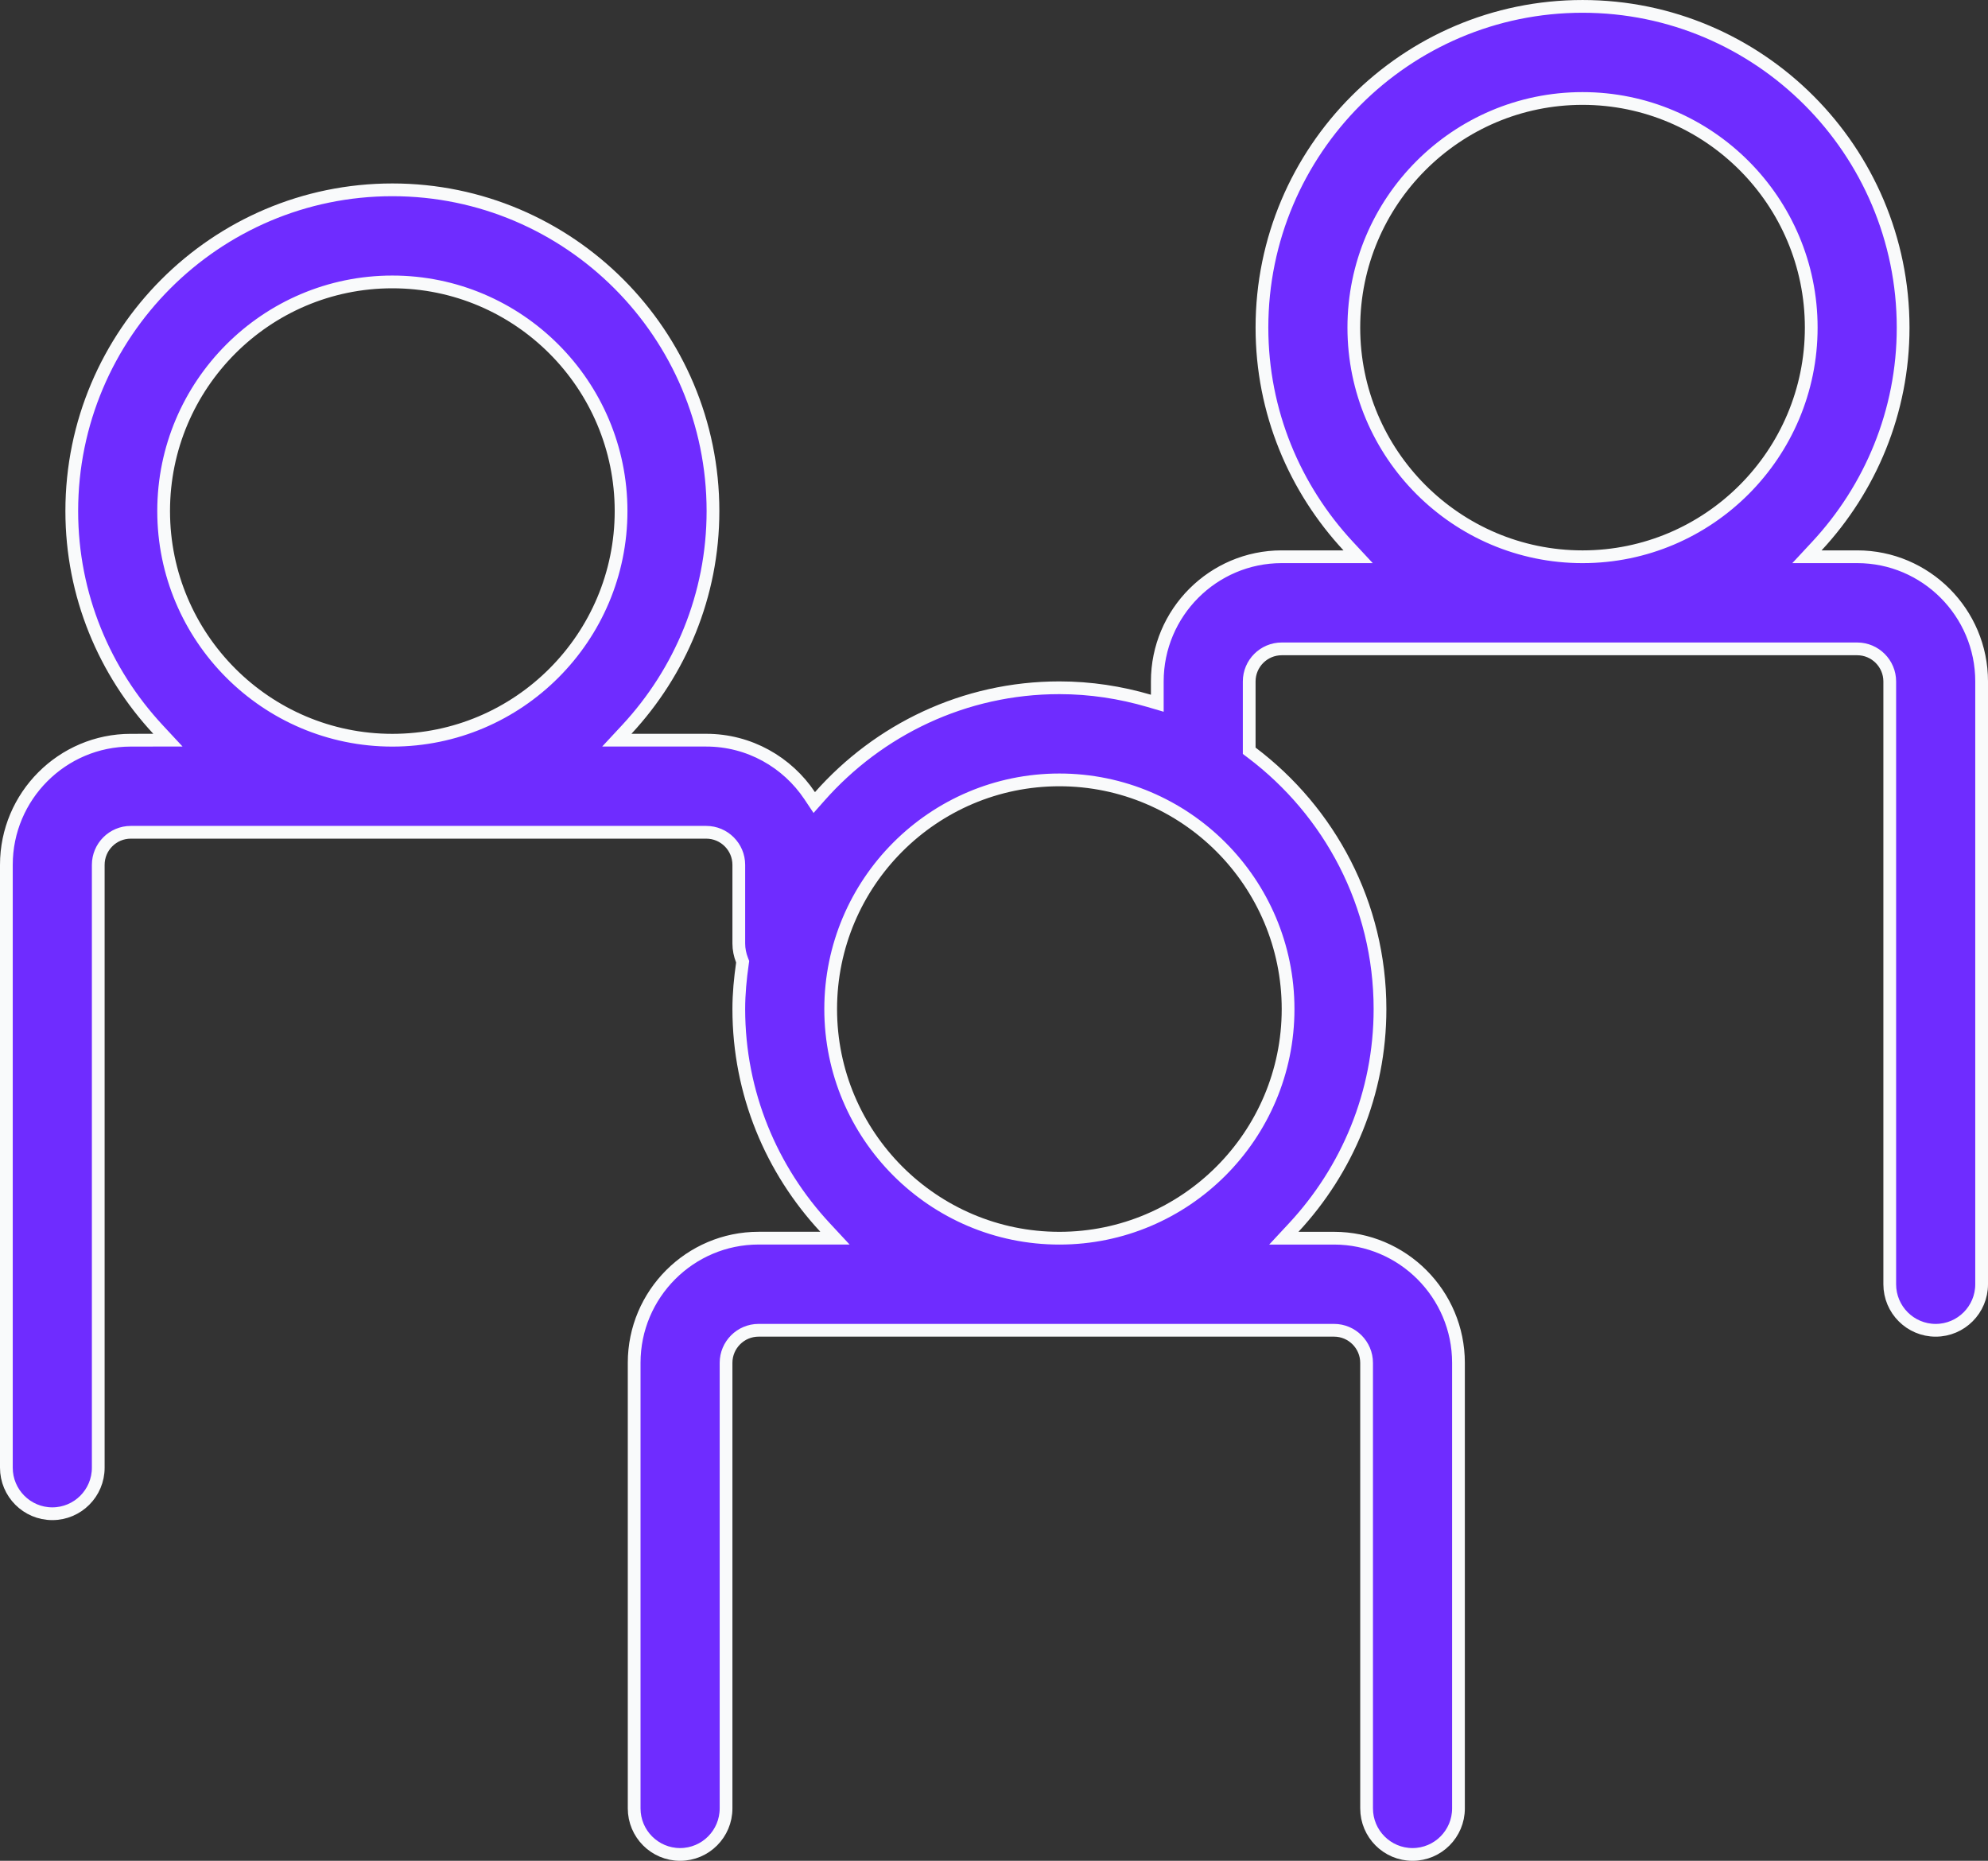 <svg width="156" height="146" viewBox="0 0 156 146" fill="none" xmlns="http://www.w3.org/2000/svg">
<rect x="0" y="0" width="156" height="146" fill="#333333" stroke="none"/>
<path d="M142.574 42.843L141.793 43.683H142.94H145.724L145.726 43.683H145.737C151.118 43.683 155.5 48.072 155.5 53.465V100.763C155.5 102.758 153.884 104.376 151.895 104.376C149.905 104.376 148.29 102.758 148.29 100.763V53.468C148.29 52.059 147.144 50.911 145.737 50.911H100.58C99.171 50.911 98.026 52.057 98.026 53.468V58.657V58.906L98.225 59.056C104.325 63.661 108.29 70.952 108.29 79.172C108.29 85.79 105.709 91.805 101.524 96.31L100.743 97.15H101.89H104.685C110.066 97.15 114.448 101.538 114.448 106.931V141.888C114.448 143.885 112.833 145.501 110.843 145.501C108.854 145.501 107.238 143.884 107.238 141.888L107.237 106.931C107.237 105.522 106.091 104.375 104.684 104.375H59.527C58.118 104.375 56.974 105.523 56.974 106.931V141.888C56.974 143.884 55.358 145.501 53.368 145.501C51.379 145.501 49.763 143.884 49.763 141.888V106.928C49.763 101.535 54.146 97.147 59.527 97.147H64.373H65.521L64.74 96.307C60.553 91.803 57.974 85.789 57.974 79.169C57.974 77.96 58.09 76.773 58.259 75.591L58.277 75.46L58.229 75.337C58.067 74.926 57.974 74.487 57.974 74.028V67.859C57.974 66.449 56.828 65.302 55.42 65.302H10.263C8.854 65.302 7.71 66.448 7.71 67.859V115.157C7.71 117.152 6.095 118.769 4.105 118.769C2.116 118.769 0.5 117.152 0.5 115.157V67.859C0.5 62.464 4.882 58.077 10.264 58.077H10.264L12.033 58.075L13.179 58.075L12.398 57.235C8.212 52.732 5.632 46.717 5.632 40.097C5.632 26.199 16.919 14.894 30.789 14.894C44.662 14.894 55.948 26.199 55.948 40.097C55.948 46.716 53.367 52.731 49.182 57.235L48.401 58.075H49.548H55.421C58.798 58.075 61.781 59.806 63.536 62.43L63.896 62.969L64.326 62.483C68.941 57.268 75.65 53.963 83.131 53.963C85.575 53.963 87.934 54.332 90.173 54.989L90.814 55.177V54.509V53.465C90.814 48.071 95.196 43.683 100.577 43.683H105.426H106.573L105.792 42.843C101.606 38.339 99.026 32.325 99.026 25.704C99.026 11.807 110.313 0.501 124.183 0.501C138.053 0.501 149.34 11.807 149.34 25.704C149.34 32.323 146.759 38.338 142.574 42.843ZM30.787 22.12C20.89 22.12 12.841 30.185 12.841 40.098C12.841 50.012 20.891 58.078 30.787 58.078C40.688 58.078 48.736 50.011 48.736 40.098C48.736 30.185 40.685 22.12 30.787 22.12ZM65.184 79.172C65.184 89.085 73.234 97.15 83.131 97.15C93.028 97.15 101.077 89.085 101.077 79.172C101.077 69.258 93.028 61.191 83.131 61.191C73.234 61.191 65.184 69.258 65.184 79.172ZM124.183 7.727C114.286 7.727 106.236 15.793 106.236 25.705C106.236 35.618 114.286 43.684 124.183 43.684C134.08 43.684 142.129 35.618 142.129 25.705C142.129 15.793 134.08 7.727 124.183 7.727Z" fill="#6F2CFF" stroke="#F9FAFB"/>
</svg>

